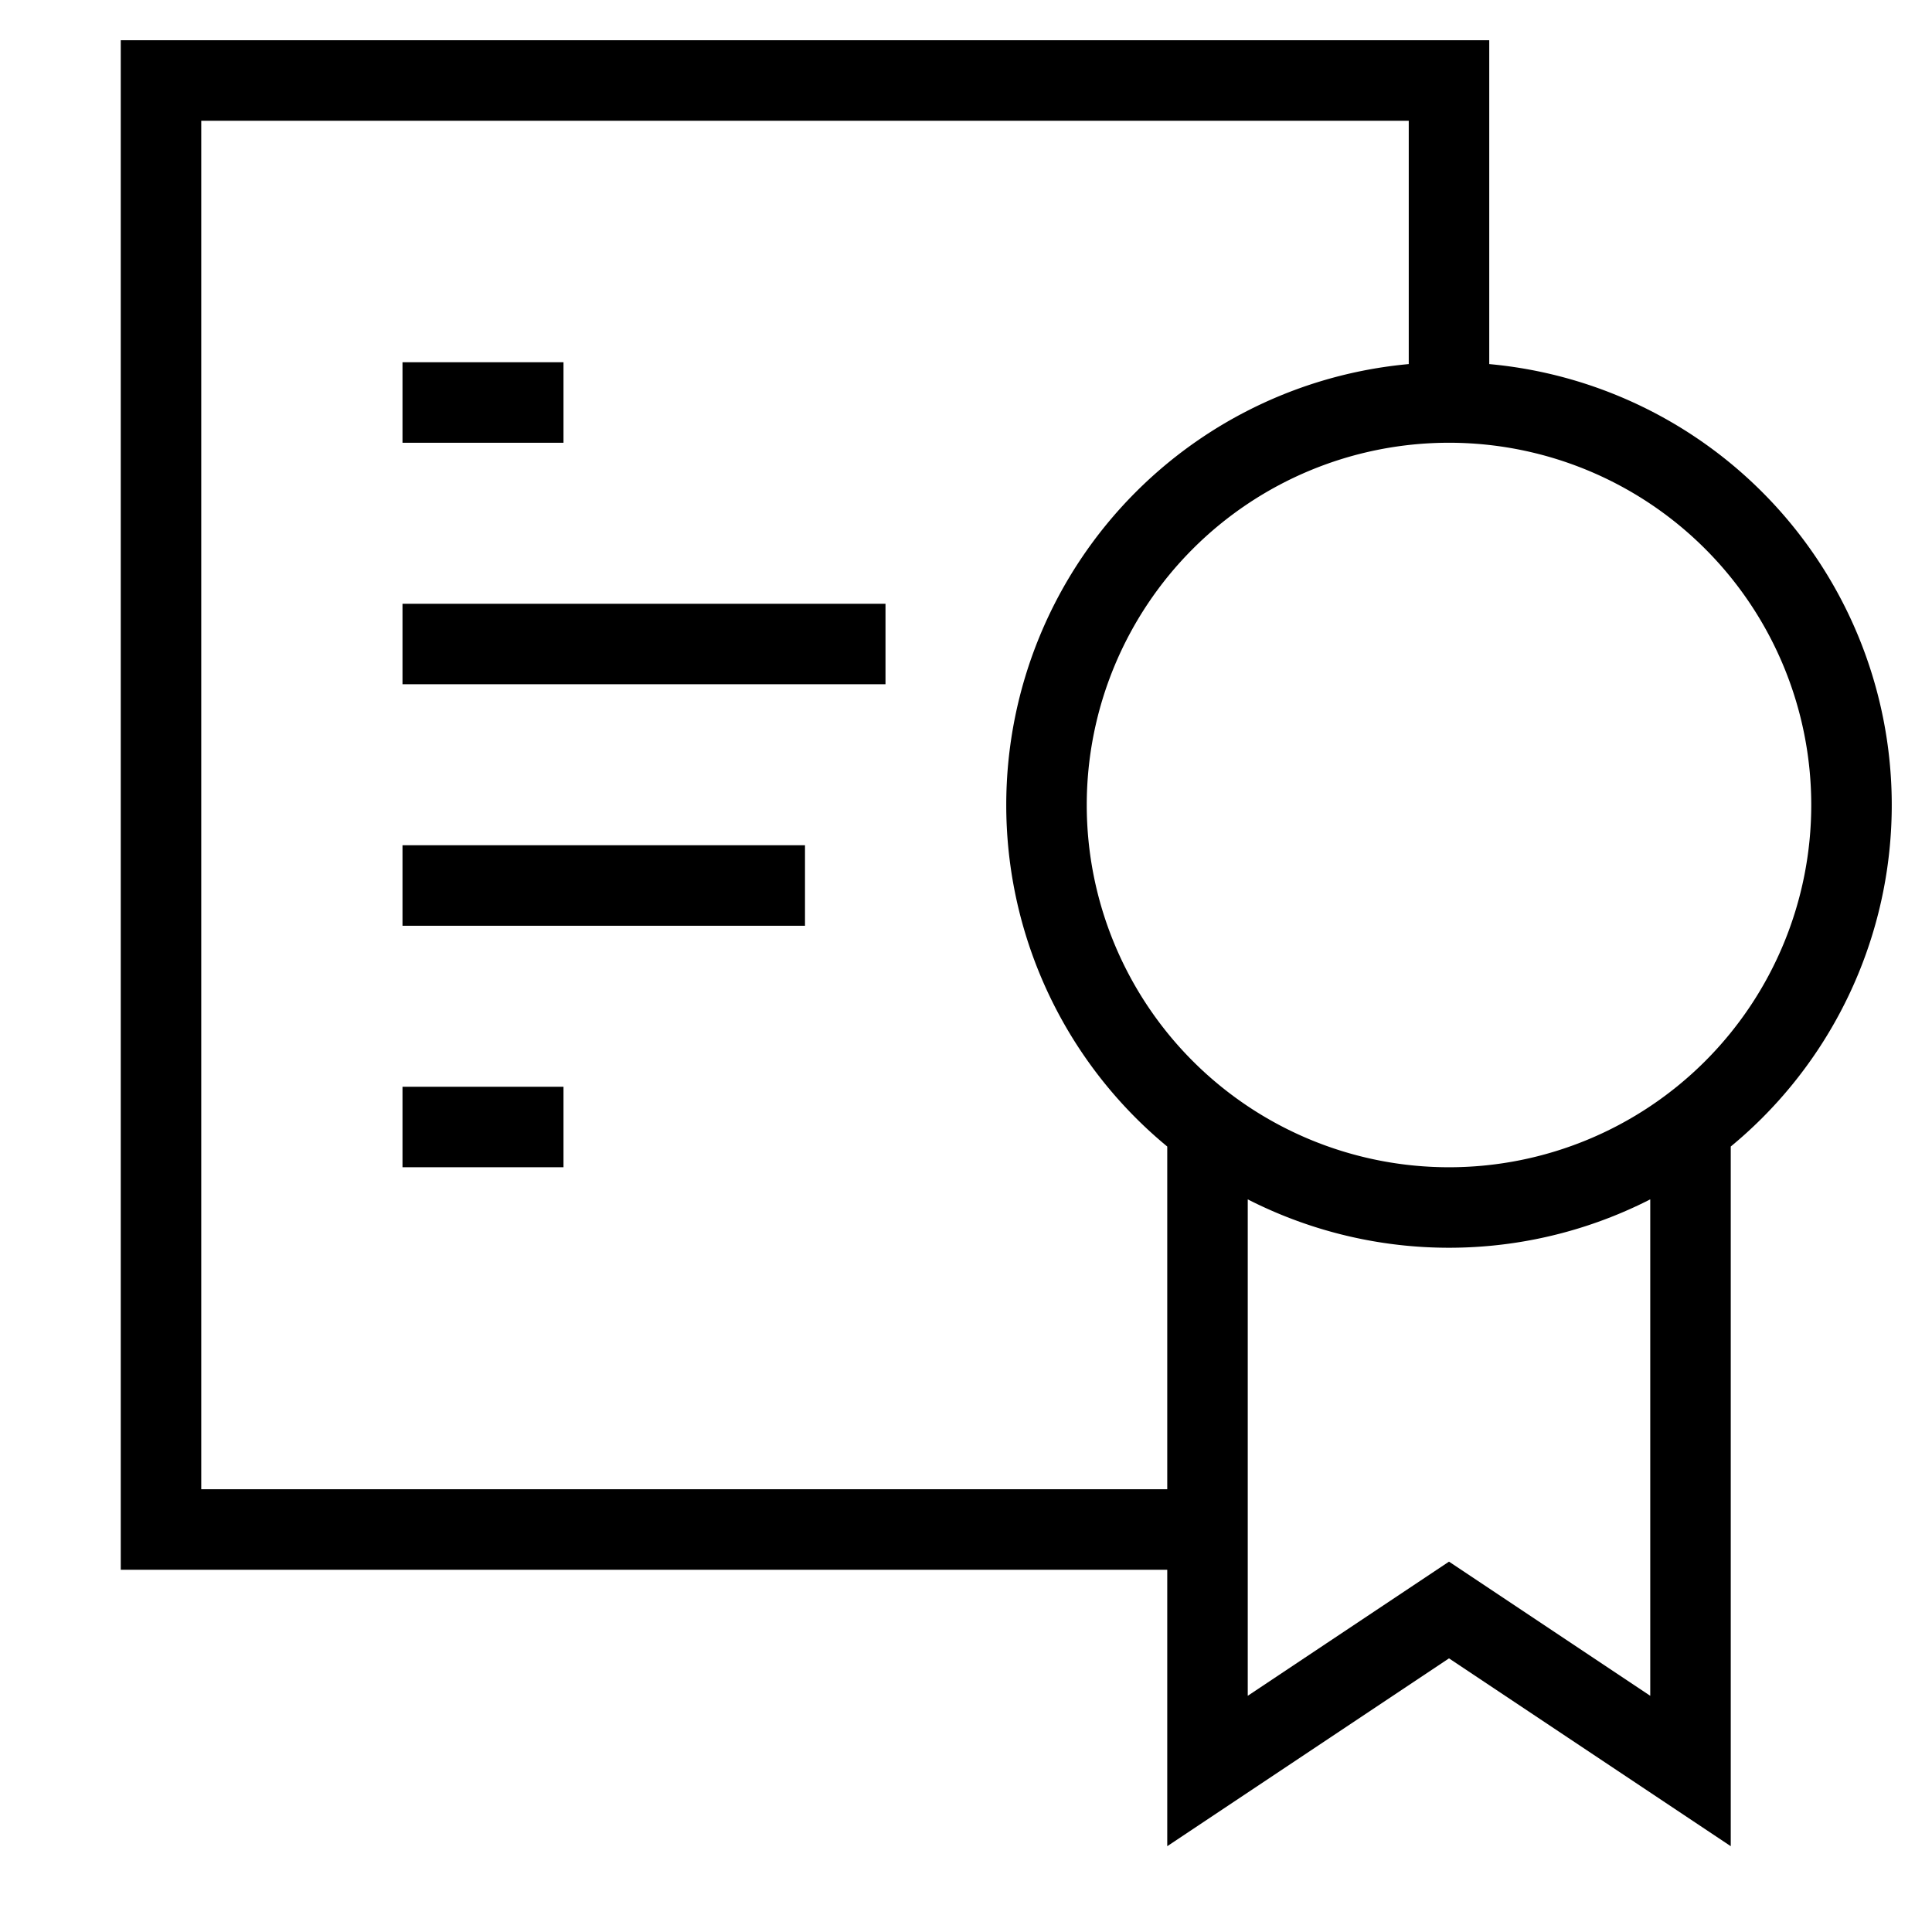 <svg xmlns="http://www.w3.org/2000/svg" fill="none" viewBox="0 0 24 24">
<path stroke="#000" strokeWidth="2" d="M15 19H2V1h16v4m0 0a5 5 0 110 10 5 5 0 010-10zm-3 9v8l3-2 3 2v-8M5 8h6m-6 3h5m-5 3h2M5 5h2"/>
</svg>